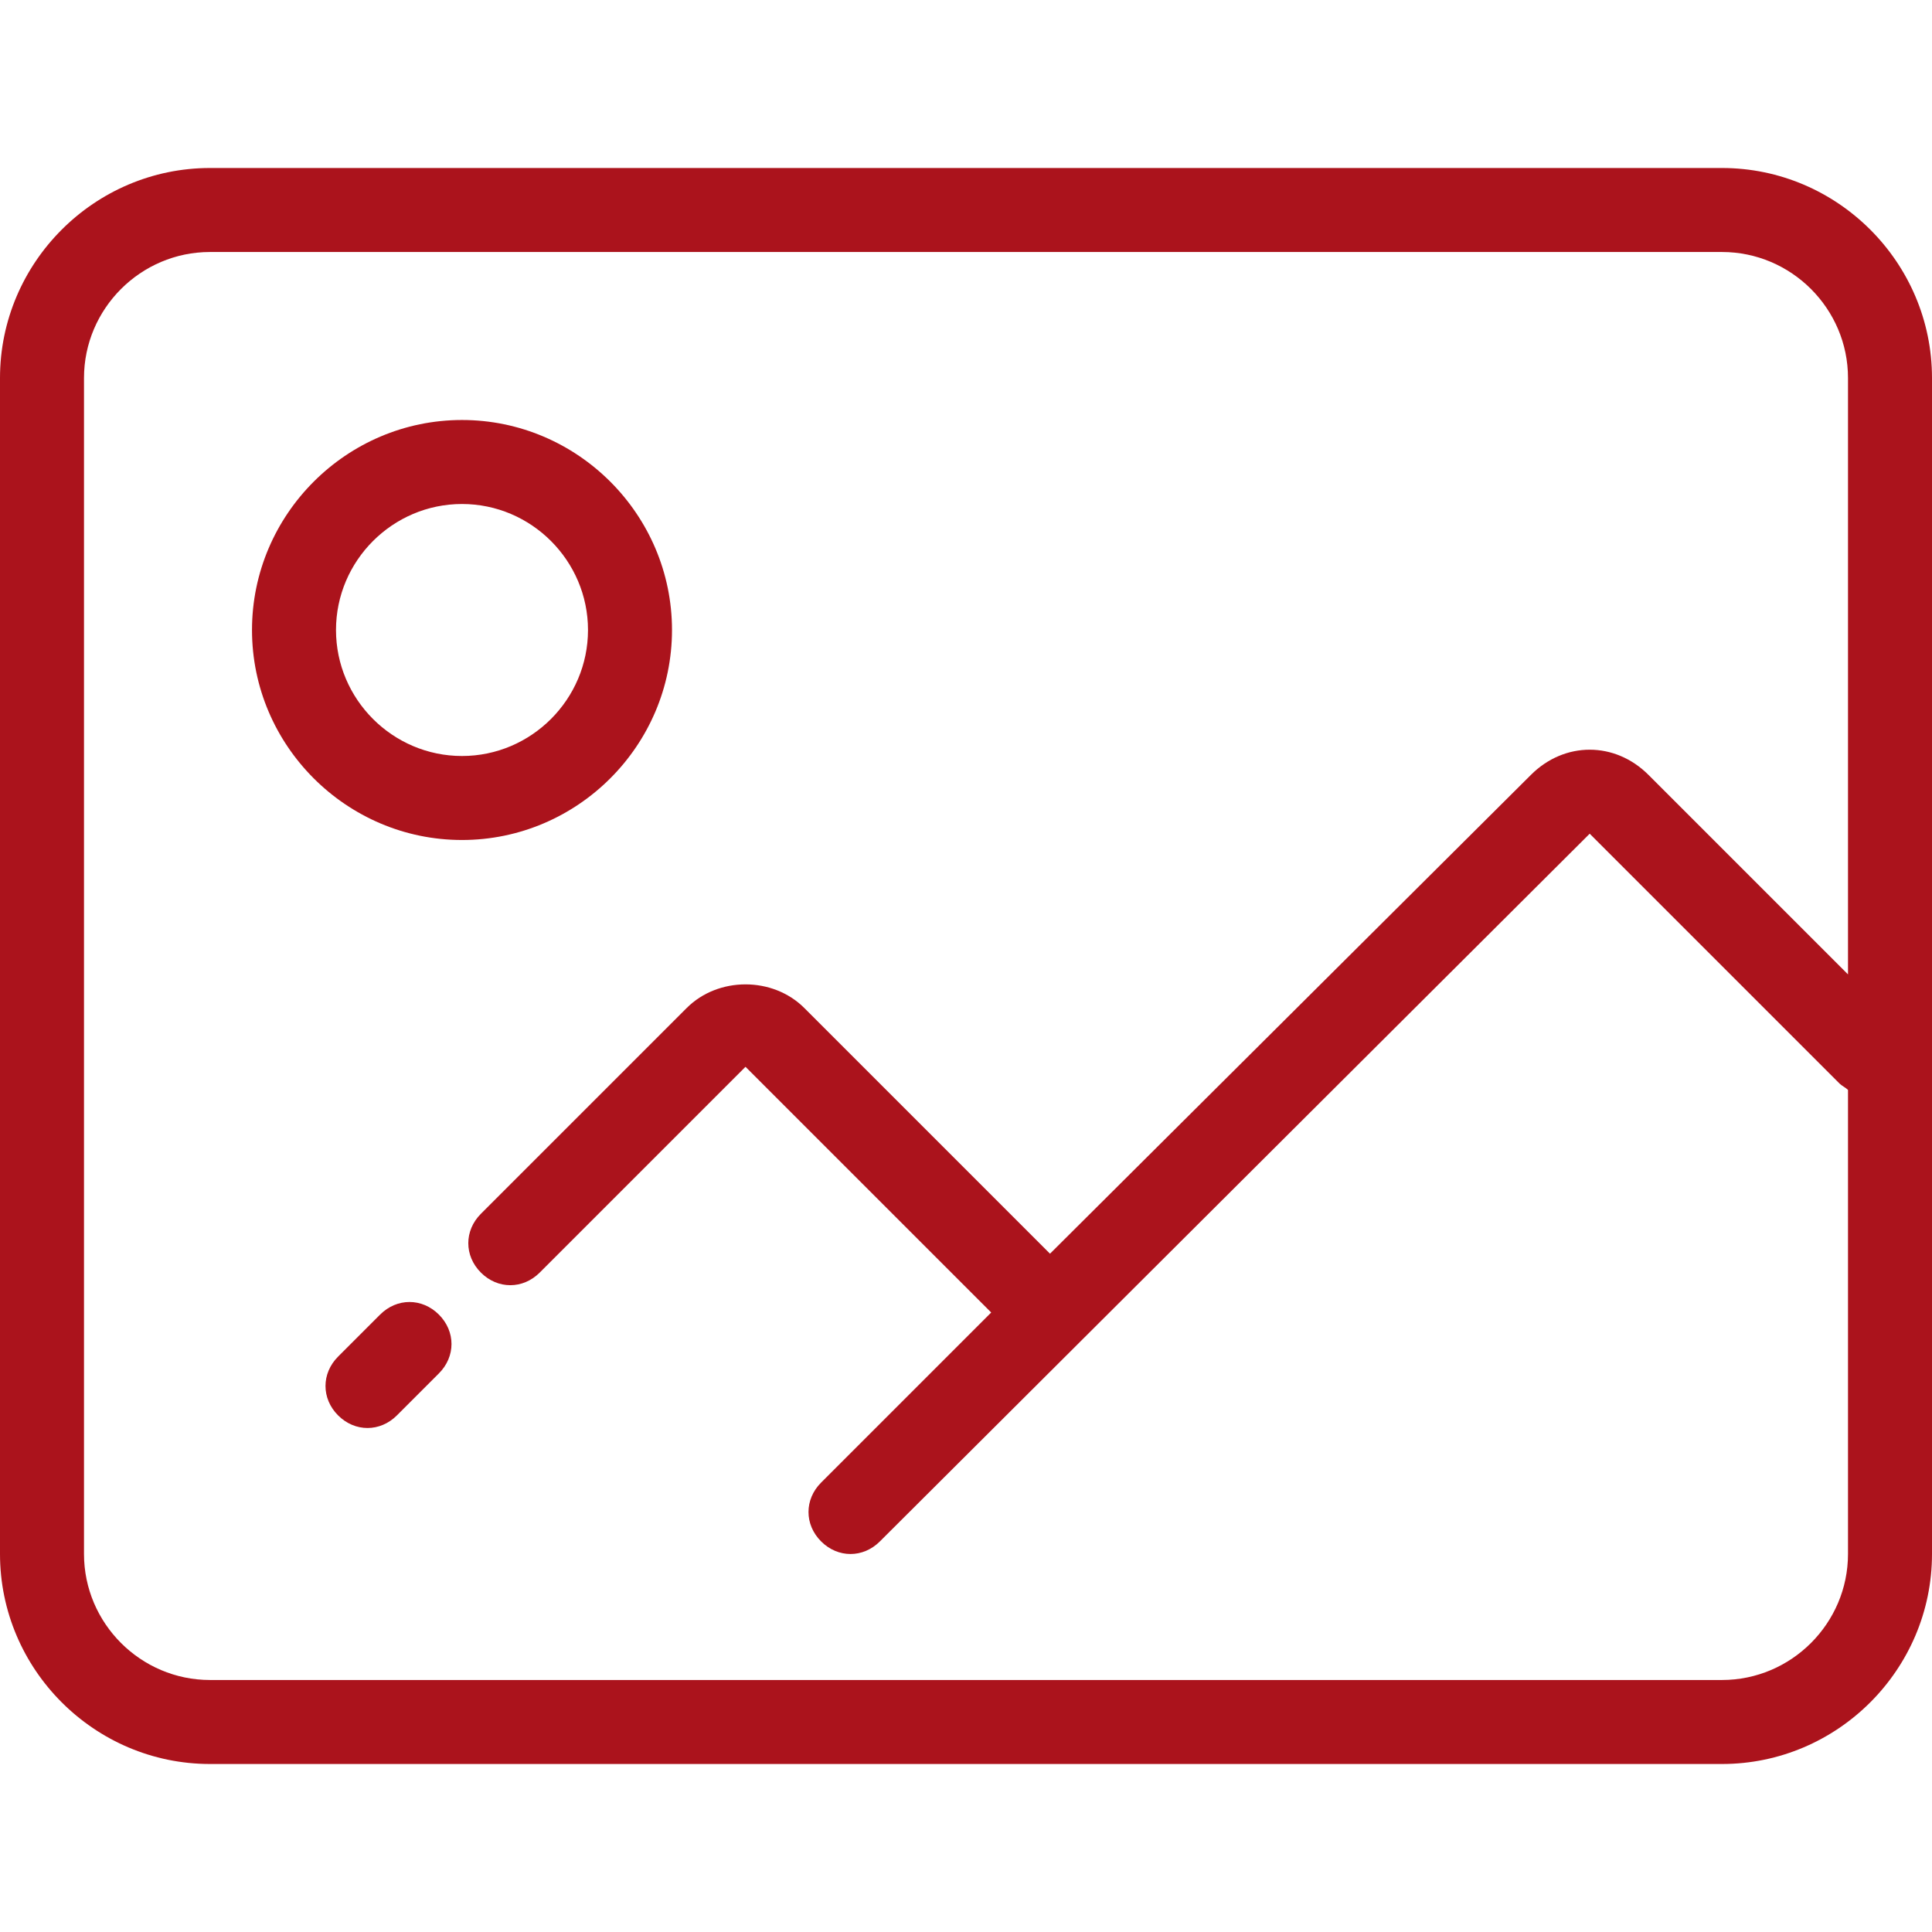<?xml version="1.0" encoding="iso-8859-1"?>
<!-- Generator: Adobe Illustrator 19.0.0, SVG Export Plug-In . SVG Version: 6.00 Build 0)  -->
<svg xmlns="http://www.w3.org/2000/svg" xmlns:xlink="http://www.w3.org/1999/xlink" version="1.1" id="Layer_1" x="0px" y="0px" viewBox="0 0 368 368" style="enable-background:new 0 0 368 368;" xml:space="preserve" width="512px" height="512px">
<g>
	<g>
		<g>
			<path d="M328,32H40C18,32,0,50,0,72v224c0,22,18,40,40,40h288c22,0,40-18,40-40V72C368,50,350,32,328,32z M352,185.6l-38-38     c-6.4-6.4-16-6.4-22.4,0L200,238.8l-0.4-0.4L153.2,192c-6-6-16.4-6-22.4,0l-39.2,39.2c-3.2,3.2-3.2,8,0,11.2     c3.2,3.2,8,3.2,11.2,0l39.2-39.2l46.4,46.4l0.4,0.4l-32.4,32.4c-3.2,3.2-3.2,8,0,11.2c1.6,1.6,3.6,2.4,5.6,2.4s4-0.8,5.6-2.4     l135.2-134.8l47.6,47.6c0.4,0.4,1.2,0.8,1.6,1.2V296c0,13.2-10.8,24-24,24H40c-13.2,0-24-10.8-24-24V72c0-13.2,10.8-24,24-24h288     c13.2,0,24,10.8,24,24V185.6z" fill="#ab131c"/>
			<path d="M72.4,250.4l-8,8c-3.2,3.2-3.2,8,0,11.2C66,271.2,68,272,70,272s4-0.8,5.6-2.4l8-8c3.2-3.2,3.2-8,0-11.2     C80.4,247.2,75.6,247.2,72.4,250.4z" fill="#ab131c"/>
			<path d="M88,80c-22,0-40,18-40,40s18,40,40,40s40-18,40-40S110,80,88,80z M88,144c-13.2,0-24-10.8-24-24s10.8-24,24-24     s24,10.8,24,24S101.2,144,88,144z" fill="#ab131c"/>
		</g>
	</g>
</g>
<g>
</g>
<g>
</g>
<g>
</g>
<g>
</g>
<g>
</g>
<g>
</g>
<g>
</g>
<g>
</g>
<g>
</g>
<g>
</g>
<g>
</g>
<g>
</g>
<g>
</g>
<g>
</g>
<g>
</g>
</svg>
